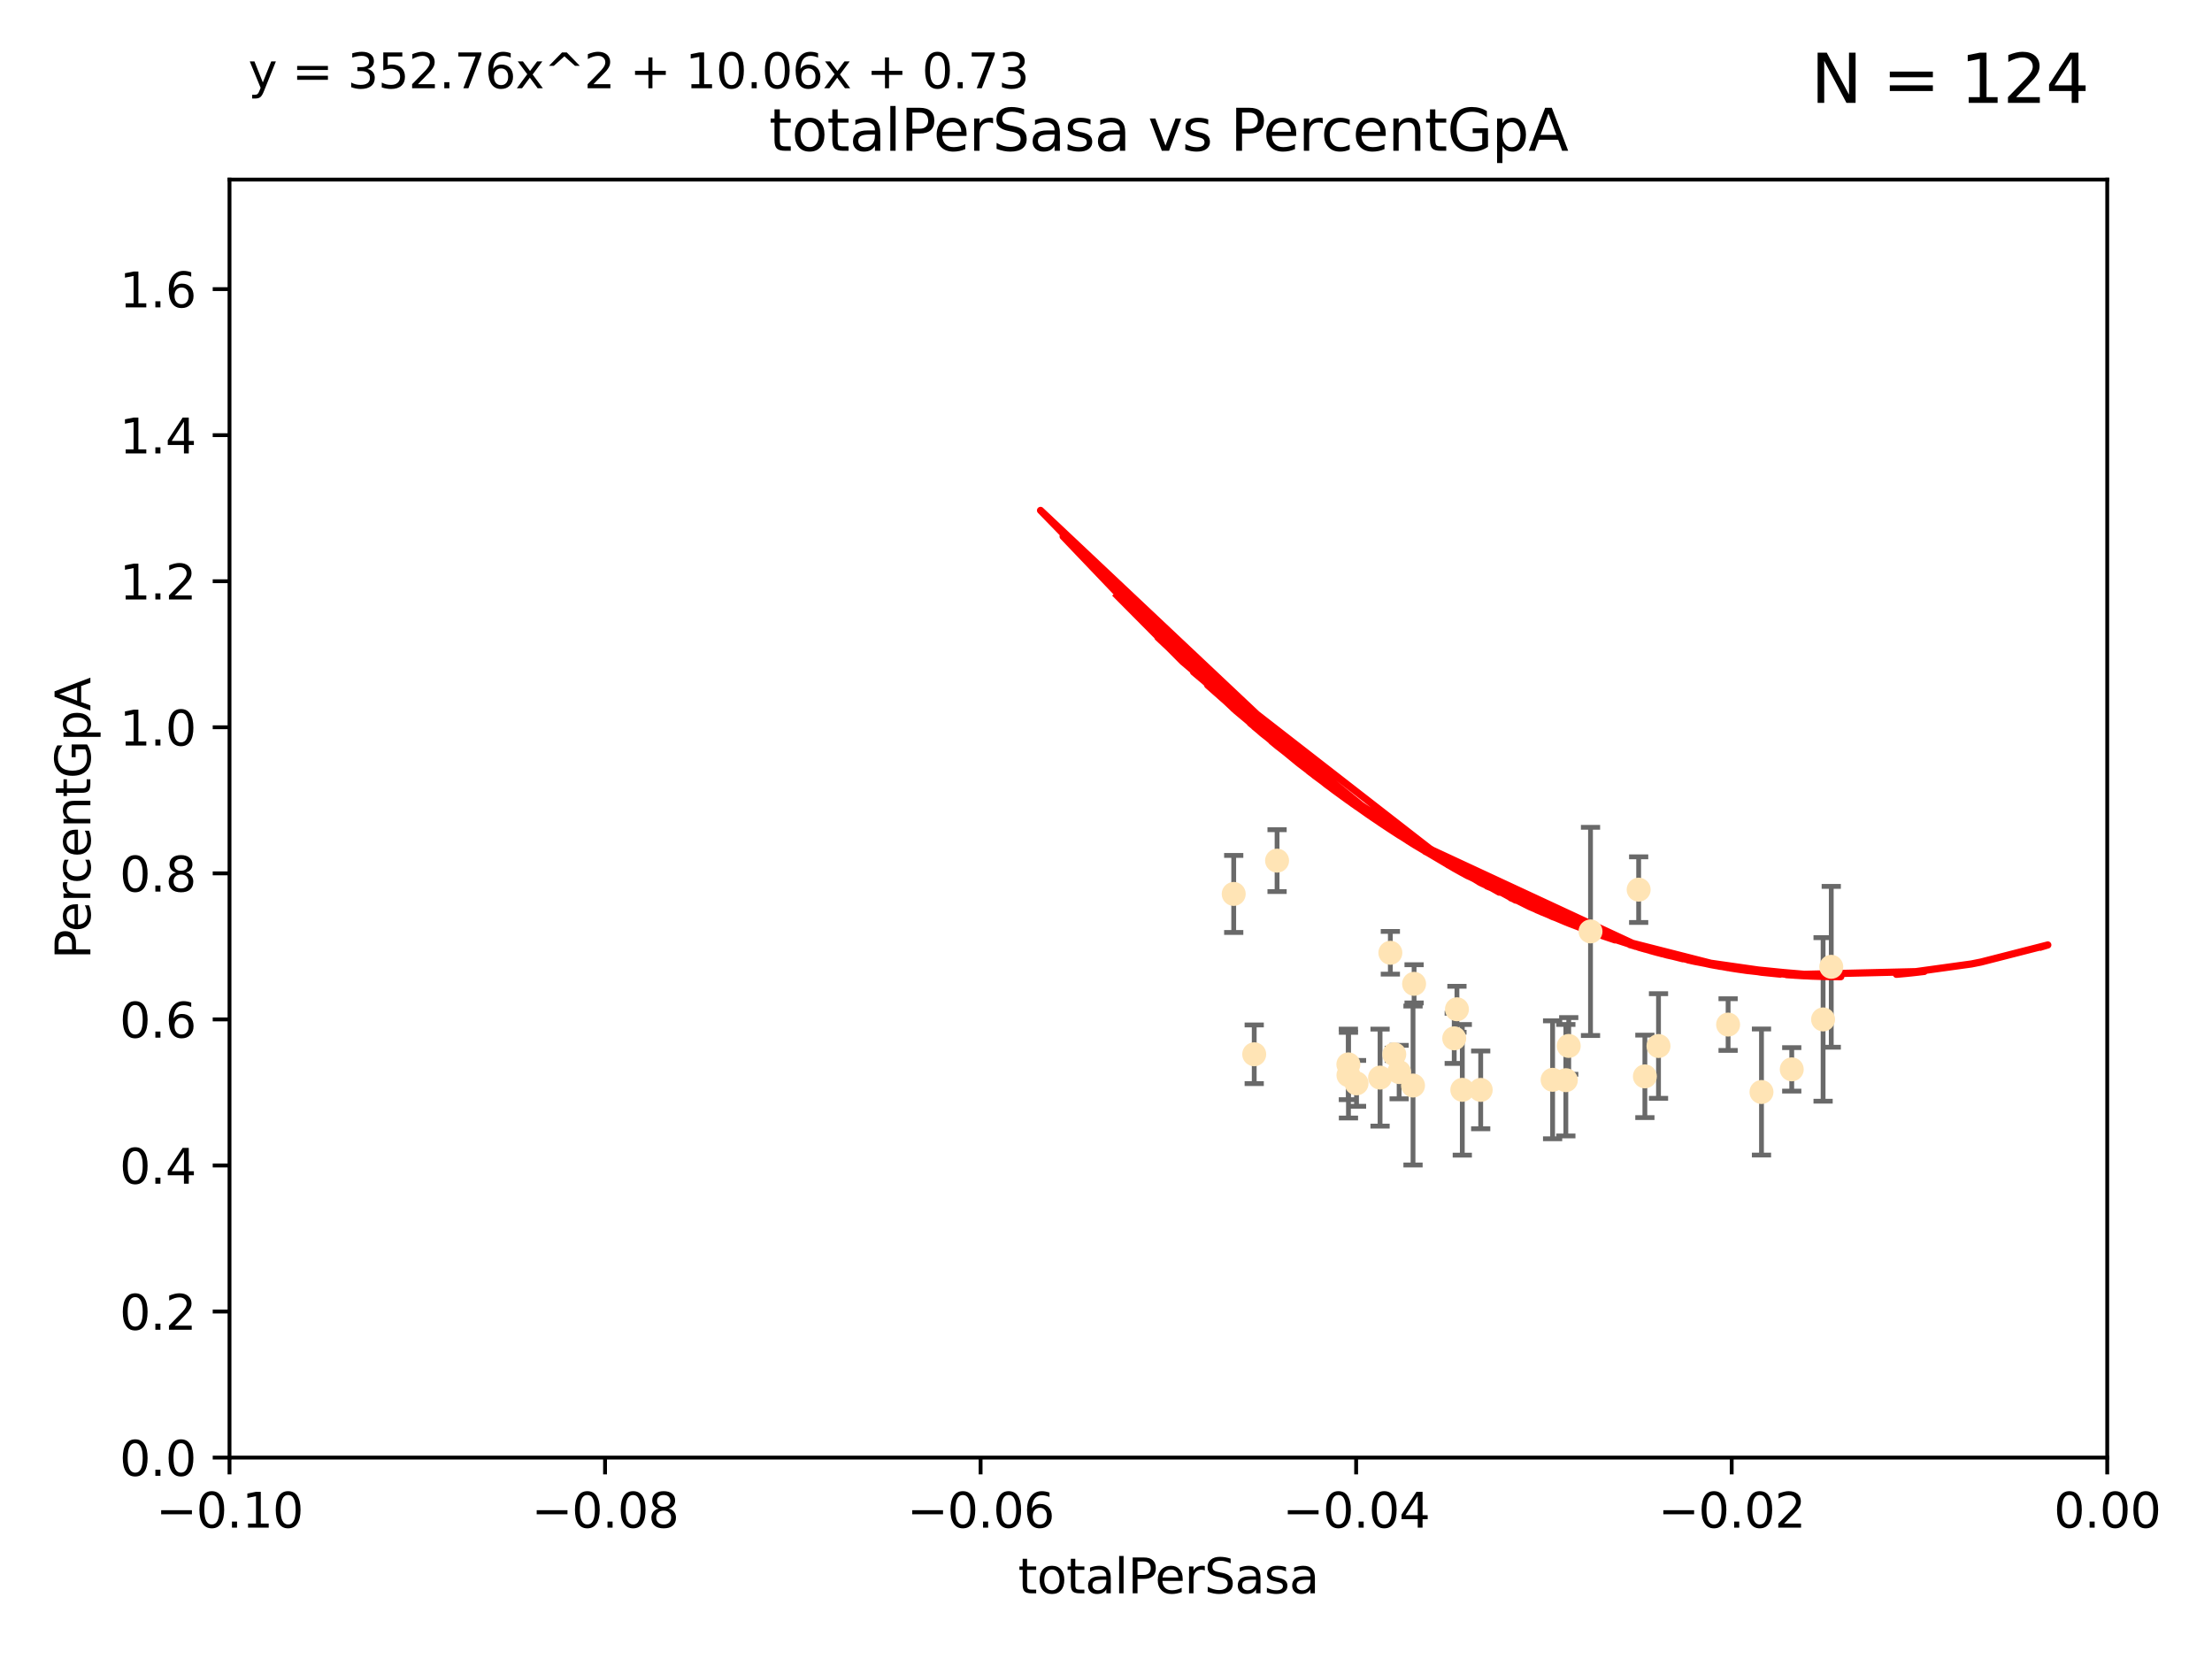 <?xml version="1.0" encoding="utf-8" standalone="no"?>
<!DOCTYPE svg PUBLIC "-//W3C//DTD SVG 1.1//EN"
  "http://www.w3.org/Graphics/SVG/1.1/DTD/svg11.dtd">
<svg xmlns:xlink="http://www.w3.org/1999/xlink" width="460.8pt" height="345.6pt" viewBox="0 0 460.8 345.6" xmlns="http://www.w3.org/2000/svg" version="1.1">
 <defs>
  <style type="text/css">*{stroke-linejoin: round; stroke-linecap: butt}</style>
 </defs>
 <g id="figure_1">
  <g id="patch_1">
   <path d="M 0 345.6 
L 460.8 345.6 
L 460.8 0 
L 0 0 
z
" style="fill: #ffffff"/>
  </g>
  <g id="axes_1">
   <g id="patch_2">
    <path d="M 47.81 303.64 
L 438.975 303.64 
L 438.975 37.411 
L 47.81 37.411 
z
" style="fill: #ffffff"/>
   </g>
   <g id="PathCollection_1">
    <defs>
     <path id="mc1463f5fcb" d="M 0 1.118 
C 0.297 1.118 0.581 1 0.791 0.791 
C 1 0.581 1.118 0.297 1.118 0 
C 1.118 -0.297 1 -0.581 0.791 -0.791 
C 0.581 -1 0.297 -1.118 0 -1.118 
C -0.297 -1.118 -0.581 -1 -0.791 -0.791 
C -1 -0.581 -1.118 -0.297 -1.118 0 
C -1.118 0.297 -1 0.581 -0.791 0.791 
C -0.581 1 -0.297 1.118 0 1.118 
z
" style="stroke: #ffe4b5"/>
    </defs>
    <g clip-path="url(#pf37d4466b5)">
     <use xlink:href="#mc1463f5fcb" x="280.89" y="221.731" style="fill: #ffe4b5; stroke: #ffe4b5"/>
     <use xlink:href="#mc1463f5fcb" x="257.006" y="186.224" style="fill: #ffe4b5; stroke: #ffe4b5"/>
     <use xlink:href="#mc1463f5fcb" x="280.908" y="223.977" style="fill: #ffe4b5; stroke: #ffe4b5"/>
     <use xlink:href="#mc1463f5fcb" x="261.277" y="219.624" style="fill: #ffe4b5; stroke: #ffe4b5"/>
     <use xlink:href="#mc1463f5fcb" x="294.359" y="226.135" style="fill: #ffe4b5; stroke: #ffe4b5"/>
     <use xlink:href="#mc1463f5fcb" x="266.037" y="179.285" style="fill: #ffe4b5; stroke: #ffe4b5"/>
     <use xlink:href="#mc1463f5fcb" x="287.492" y="224.484" style="fill: #ffe4b5; stroke: #ffe4b5"/>
     <use xlink:href="#mc1463f5fcb" x="291.465" y="223.332" style="fill: #ffe4b5; stroke: #ffe4b5"/>
     <use xlink:href="#mc1463f5fcb" x="282.59" y="225.686" style="fill: #ffe4b5; stroke: #ffe4b5"/>
     <use xlink:href="#mc1463f5fcb" x="303.507" y="210.247" style="fill: #ffe4b5; stroke: #ffe4b5"/>
     <use xlink:href="#mc1463f5fcb" x="290.451" y="219.631" style="fill: #ffe4b5; stroke: #ffe4b5"/>
     <use xlink:href="#mc1463f5fcb" x="289.635" y="198.481" style="fill: #ffe4b5; stroke: #ffe4b5"/>
     <use xlink:href="#mc1463f5fcb" x="294.582" y="204.951" style="fill: #ffe4b5; stroke: #ffe4b5"/>
     <use xlink:href="#mc1463f5fcb" x="302.941" y="216.303" style="fill: #ffe4b5; stroke: #ffe4b5"/>
     <use xlink:href="#mc1463f5fcb" x="304.624" y="227.029" style="fill: #ffe4b5; stroke: #ffe4b5"/>
     <use xlink:href="#mc1463f5fcb" x="326.195" y="225.021" style="fill: #ffe4b5; stroke: #ffe4b5"/>
     <use xlink:href="#mc1463f5fcb" x="308.458" y="227.043" style="fill: #ffe4b5; stroke: #ffe4b5"/>
     <use xlink:href="#mc1463f5fcb" x="326.796" y="217.887" style="fill: #ffe4b5; stroke: #ffe4b5"/>
     <use xlink:href="#mc1463f5fcb" x="331.333" y="194.031" style="fill: #ffe4b5; stroke: #ffe4b5"/>
     <use xlink:href="#mc1463f5fcb" x="323.437" y="224.942" style="fill: #ffe4b5; stroke: #ffe4b5"/>
     <use xlink:href="#mc1463f5fcb" x="342.659" y="224.228" style="fill: #ffe4b5; stroke: #ffe4b5"/>
     <use xlink:href="#mc1463f5fcb" x="345.497" y="217.903" style="fill: #ffe4b5; stroke: #ffe4b5"/>
     <use xlink:href="#mc1463f5fcb" x="341.363" y="185.331" style="fill: #ffe4b5; stroke: #ffe4b5"/>
     <use xlink:href="#mc1463f5fcb" x="359.996" y="213.437" style="fill: #ffe4b5; stroke: #ffe4b5"/>
     <use xlink:href="#mc1463f5fcb" x="381.485" y="201.405" style="fill: #ffe4b5; stroke: #ffe4b5"/>
     <use xlink:href="#mc1463f5fcb" x="366.95" y="227.487" style="fill: #ffe4b5; stroke: #ffe4b5"/>
     <use xlink:href="#mc1463f5fcb" x="373.254" y="222.767" style="fill: #ffe4b5; stroke: #ffe4b5"/>
     <use xlink:href="#mc1463f5fcb" x="379.783" y="212.364" style="fill: #ffe4b5; stroke: #ffe4b5"/>
    </g>
   </g>
   <g id="matplotlib.axis_1">
    <g id="xtick_1">
     <g id="line2d_1">
      <defs>
       <path id="m79b5c239b5" d="M 0 0 
L 0 3.5 
" style="stroke: #000000; stroke-width: 0.8"/>
      </defs>
      <g>
       <use xlink:href="#m79b5c239b5" x="47.81" y="303.64" style="stroke: #000000; stroke-width: 0.8"/>
      </g>
     </g>
     <g id="text_1">
      <!-- −0.10 -->
      <g transform="translate(32.487 318.238)scale(0.1 -0.1)">
       <defs>
        <path id="DejaVuSans-2212" d="M 678 2272 
L 4684 2272 
L 4684 1741 
L 678 1741 
L 678 2272 
z
" transform="scale(0.016)"/>
        <path id="DejaVuSans-30" d="M 2034 4250 
Q 1547 4250 1301 3770 
Q 1056 3291 1056 2328 
Q 1056 1369 1301 889 
Q 1547 409 2034 409 
Q 2525 409 2770 889 
Q 3016 1369 3016 2328 
Q 3016 3291 2770 3770 
Q 2525 4250 2034 4250 
z
M 2034 4750 
Q 2819 4750 3233 4129 
Q 3647 3509 3647 2328 
Q 3647 1150 3233 529 
Q 2819 -91 2034 -91 
Q 1250 -91 836 529 
Q 422 1150 422 2328 
Q 422 3509 836 4129 
Q 1250 4750 2034 4750 
z
" transform="scale(0.016)"/>
        <path id="DejaVuSans-2e" d="M 684 794 
L 1344 794 
L 1344 0 
L 684 0 
L 684 794 
z
" transform="scale(0.016)"/>
        <path id="DejaVuSans-31" d="M 794 531 
L 1825 531 
L 1825 4091 
L 703 3866 
L 703 4441 
L 1819 4666 
L 2450 4666 
L 2450 531 
L 3481 531 
L 3481 0 
L 794 0 
L 794 531 
z
" transform="scale(0.016)"/>
       </defs>
       <use xlink:href="#DejaVuSans-2212"/>
       <use xlink:href="#DejaVuSans-30" x="83.789"/>
       <use xlink:href="#DejaVuSans-2e" x="147.412"/>
       <use xlink:href="#DejaVuSans-31" x="179.199"/>
       <use xlink:href="#DejaVuSans-30" x="242.822"/>
      </g>
     </g>
    </g>
    <g id="xtick_2">
     <g id="line2d_2">
      <g>
       <use xlink:href="#m79b5c239b5" x="126.043" y="303.64" style="stroke: #000000; stroke-width: 0.8"/>
      </g>
     </g>
     <g id="text_2">
      <!-- −0.08 -->
      <g transform="translate(110.72 318.238)scale(0.1 -0.1)">
       <defs>
        <path id="DejaVuSans-38" d="M 2034 2216 
Q 1584 2216 1326 1975 
Q 1069 1734 1069 1313 
Q 1069 891 1326 650 
Q 1584 409 2034 409 
Q 2484 409 2743 651 
Q 3003 894 3003 1313 
Q 3003 1734 2745 1975 
Q 2488 2216 2034 2216 
z
M 1403 2484 
Q 997 2584 770 2862 
Q 544 3141 544 3541 
Q 544 4100 942 4425 
Q 1341 4750 2034 4750 
Q 2731 4750 3128 4425 
Q 3525 4100 3525 3541 
Q 3525 3141 3298 2862 
Q 3072 2584 2669 2484 
Q 3125 2378 3379 2068 
Q 3634 1759 3634 1313 
Q 3634 634 3220 271 
Q 2806 -91 2034 -91 
Q 1263 -91 848 271 
Q 434 634 434 1313 
Q 434 1759 690 2068 
Q 947 2378 1403 2484 
z
M 1172 3481 
Q 1172 3119 1398 2916 
Q 1625 2713 2034 2713 
Q 2441 2713 2670 2916 
Q 2900 3119 2900 3481 
Q 2900 3844 2670 4047 
Q 2441 4250 2034 4250 
Q 1625 4250 1398 4047 
Q 1172 3844 1172 3481 
z
" transform="scale(0.016)"/>
       </defs>
       <use xlink:href="#DejaVuSans-2212"/>
       <use xlink:href="#DejaVuSans-30" x="83.789"/>
       <use xlink:href="#DejaVuSans-2e" x="147.412"/>
       <use xlink:href="#DejaVuSans-30" x="179.199"/>
       <use xlink:href="#DejaVuSans-38" x="242.822"/>
      </g>
     </g>
    </g>
    <g id="xtick_3">
     <g id="line2d_3">
      <g>
       <use xlink:href="#m79b5c239b5" x="204.276" y="303.64" style="stroke: #000000; stroke-width: 0.8"/>
      </g>
     </g>
     <g id="text_3">
      <!-- −0.06 -->
      <g transform="translate(188.953 318.238)scale(0.1 -0.1)">
       <defs>
        <path id="DejaVuSans-36" d="M 2113 2584 
Q 1688 2584 1439 2293 
Q 1191 2003 1191 1497 
Q 1191 994 1439 701 
Q 1688 409 2113 409 
Q 2538 409 2786 701 
Q 3034 994 3034 1497 
Q 3034 2003 2786 2293 
Q 2538 2584 2113 2584 
z
M 3366 4563 
L 3366 3988 
Q 3128 4100 2886 4159 
Q 2644 4219 2406 4219 
Q 1781 4219 1451 3797 
Q 1122 3375 1075 2522 
Q 1259 2794 1537 2939 
Q 1816 3084 2150 3084 
Q 2853 3084 3261 2657 
Q 3669 2231 3669 1497 
Q 3669 778 3244 343 
Q 2819 -91 2113 -91 
Q 1303 -91 875 529 
Q 447 1150 447 2328 
Q 447 3434 972 4092 
Q 1497 4750 2381 4750 
Q 2619 4750 2861 4703 
Q 3103 4656 3366 4563 
z
" transform="scale(0.016)"/>
       </defs>
       <use xlink:href="#DejaVuSans-2212"/>
       <use xlink:href="#DejaVuSans-30" x="83.789"/>
       <use xlink:href="#DejaVuSans-2e" x="147.412"/>
       <use xlink:href="#DejaVuSans-30" x="179.199"/>
       <use xlink:href="#DejaVuSans-36" x="242.822"/>
      </g>
     </g>
    </g>
    <g id="xtick_4">
     <g id="line2d_4">
      <g>
       <use xlink:href="#m79b5c239b5" x="282.509" y="303.64" style="stroke: #000000; stroke-width: 0.8"/>
      </g>
     </g>
     <g id="text_4">
      <!-- −0.04 -->
      <g transform="translate(267.186 318.238)scale(0.1 -0.1)">
       <defs>
        <path id="DejaVuSans-34" d="M 2419 4116 
L 825 1625 
L 2419 1625 
L 2419 4116 
z
M 2253 4666 
L 3047 4666 
L 3047 1625 
L 3713 1625 
L 3713 1100 
L 3047 1100 
L 3047 0 
L 2419 0 
L 2419 1100 
L 313 1100 
L 313 1709 
L 2253 4666 
z
" transform="scale(0.016)"/>
       </defs>
       <use xlink:href="#DejaVuSans-2212"/>
       <use xlink:href="#DejaVuSans-30" x="83.789"/>
       <use xlink:href="#DejaVuSans-2e" x="147.412"/>
       <use xlink:href="#DejaVuSans-30" x="179.199"/>
       <use xlink:href="#DejaVuSans-34" x="242.822"/>
      </g>
     </g>
    </g>
    <g id="xtick_5">
     <g id="line2d_5">
      <g>
       <use xlink:href="#m79b5c239b5" x="360.742" y="303.64" style="stroke: #000000; stroke-width: 0.8"/>
      </g>
     </g>
     <g id="text_5">
      <!-- −0.02 -->
      <g transform="translate(345.419 318.238)scale(0.1 -0.1)">
       <defs>
        <path id="DejaVuSans-32" d="M 1228 531 
L 3431 531 
L 3431 0 
L 469 0 
L 469 531 
Q 828 903 1448 1529 
Q 2069 2156 2228 2338 
Q 2531 2678 2651 2914 
Q 2772 3150 2772 3378 
Q 2772 3750 2511 3984 
Q 2250 4219 1831 4219 
Q 1534 4219 1204 4116 
Q 875 4013 500 3803 
L 500 4441 
Q 881 4594 1212 4672 
Q 1544 4750 1819 4750 
Q 2544 4750 2975 4387 
Q 3406 4025 3406 3419 
Q 3406 3131 3298 2873 
Q 3191 2616 2906 2266 
Q 2828 2175 2409 1742 
Q 1991 1309 1228 531 
z
" transform="scale(0.016)"/>
       </defs>
       <use xlink:href="#DejaVuSans-2212"/>
       <use xlink:href="#DejaVuSans-30" x="83.789"/>
       <use xlink:href="#DejaVuSans-2e" x="147.412"/>
       <use xlink:href="#DejaVuSans-30" x="179.199"/>
       <use xlink:href="#DejaVuSans-32" x="242.822"/>
      </g>
     </g>
    </g>
    <g id="xtick_6">
     <g id="line2d_6">
      <g>
       <use xlink:href="#m79b5c239b5" x="438.975" y="303.64" style="stroke: #000000; stroke-width: 0.8"/>
      </g>
     </g>
     <g id="text_6">
      <!-- 0.00 -->
      <g transform="translate(427.842 318.238)scale(0.1 -0.1)">
       <use xlink:href="#DejaVuSans-30"/>
       <use xlink:href="#DejaVuSans-2e" x="63.623"/>
       <use xlink:href="#DejaVuSans-30" x="95.41"/>
       <use xlink:href="#DejaVuSans-30" x="159.033"/>
      </g>
     </g>
    </g>
    <g id="text_7">
     <!-- totalPerSasa -->
     <g transform="translate(212.087 331.917)scale(0.1 -0.1)">
      <defs>
       <path id="DejaVuSans-74" d="M 1172 4494 
L 1172 3500 
L 2356 3500 
L 2356 3053 
L 1172 3053 
L 1172 1153 
Q 1172 725 1289 603 
Q 1406 481 1766 481 
L 2356 481 
L 2356 0 
L 1766 0 
Q 1100 0 847 248 
Q 594 497 594 1153 
L 594 3053 
L 172 3053 
L 172 3500 
L 594 3500 
L 594 4494 
L 1172 4494 
z
" transform="scale(0.016)"/>
       <path id="DejaVuSans-6f" d="M 1959 3097 
Q 1497 3097 1228 2736 
Q 959 2375 959 1747 
Q 959 1119 1226 758 
Q 1494 397 1959 397 
Q 2419 397 2687 759 
Q 2956 1122 2956 1747 
Q 2956 2369 2687 2733 
Q 2419 3097 1959 3097 
z
M 1959 3584 
Q 2709 3584 3137 3096 
Q 3566 2609 3566 1747 
Q 3566 888 3137 398 
Q 2709 -91 1959 -91 
Q 1206 -91 779 398 
Q 353 888 353 1747 
Q 353 2609 779 3096 
Q 1206 3584 1959 3584 
z
" transform="scale(0.016)"/>
       <path id="DejaVuSans-61" d="M 2194 1759 
Q 1497 1759 1228 1600 
Q 959 1441 959 1056 
Q 959 750 1161 570 
Q 1363 391 1709 391 
Q 2188 391 2477 730 
Q 2766 1069 2766 1631 
L 2766 1759 
L 2194 1759 
z
M 3341 1997 
L 3341 0 
L 2766 0 
L 2766 531 
Q 2569 213 2275 61 
Q 1981 -91 1556 -91 
Q 1019 -91 701 211 
Q 384 513 384 1019 
Q 384 1609 779 1909 
Q 1175 2209 1959 2209 
L 2766 2209 
L 2766 2266 
Q 2766 2663 2505 2880 
Q 2244 3097 1772 3097 
Q 1472 3097 1187 3025 
Q 903 2953 641 2809 
L 641 3341 
Q 956 3463 1253 3523 
Q 1550 3584 1831 3584 
Q 2591 3584 2966 3190 
Q 3341 2797 3341 1997 
z
" transform="scale(0.016)"/>
       <path id="DejaVuSans-6c" d="M 603 4863 
L 1178 4863 
L 1178 0 
L 603 0 
L 603 4863 
z
" transform="scale(0.016)"/>
       <path id="DejaVuSans-50" d="M 1259 4147 
L 1259 2394 
L 2053 2394 
Q 2494 2394 2734 2622 
Q 2975 2850 2975 3272 
Q 2975 3691 2734 3919 
Q 2494 4147 2053 4147 
L 1259 4147 
z
M 628 4666 
L 2053 4666 
Q 2838 4666 3239 4311 
Q 3641 3956 3641 3272 
Q 3641 2581 3239 2228 
Q 2838 1875 2053 1875 
L 1259 1875 
L 1259 0 
L 628 0 
L 628 4666 
z
" transform="scale(0.016)"/>
       <path id="DejaVuSans-65" d="M 3597 1894 
L 3597 1613 
L 953 1613 
Q 991 1019 1311 708 
Q 1631 397 2203 397 
Q 2534 397 2845 478 
Q 3156 559 3463 722 
L 3463 178 
Q 3153 47 2828 -22 
Q 2503 -91 2169 -91 
Q 1331 -91 842 396 
Q 353 884 353 1716 
Q 353 2575 817 3079 
Q 1281 3584 2069 3584 
Q 2775 3584 3186 3129 
Q 3597 2675 3597 1894 
z
M 3022 2063 
Q 3016 2534 2758 2815 
Q 2500 3097 2075 3097 
Q 1594 3097 1305 2825 
Q 1016 2553 972 2059 
L 3022 2063 
z
" transform="scale(0.016)"/>
       <path id="DejaVuSans-72" d="M 2631 2963 
Q 2534 3019 2420 3045 
Q 2306 3072 2169 3072 
Q 1681 3072 1420 2755 
Q 1159 2438 1159 1844 
L 1159 0 
L 581 0 
L 581 3500 
L 1159 3500 
L 1159 2956 
Q 1341 3275 1631 3429 
Q 1922 3584 2338 3584 
Q 2397 3584 2469 3576 
Q 2541 3569 2628 3553 
L 2631 2963 
z
" transform="scale(0.016)"/>
       <path id="DejaVuSans-53" d="M 3425 4513 
L 3425 3897 
Q 3066 4069 2747 4153 
Q 2428 4238 2131 4238 
Q 1616 4238 1336 4038 
Q 1056 3838 1056 3469 
Q 1056 3159 1242 3001 
Q 1428 2844 1947 2747 
L 2328 2669 
Q 3034 2534 3370 2195 
Q 3706 1856 3706 1288 
Q 3706 609 3251 259 
Q 2797 -91 1919 -91 
Q 1588 -91 1214 -16 
Q 841 59 441 206 
L 441 856 
Q 825 641 1194 531 
Q 1563 422 1919 422 
Q 2459 422 2753 634 
Q 3047 847 3047 1241 
Q 3047 1584 2836 1778 
Q 2625 1972 2144 2069 
L 1759 2144 
Q 1053 2284 737 2584 
Q 422 2884 422 3419 
Q 422 4038 858 4394 
Q 1294 4750 2059 4750 
Q 2388 4750 2728 4690 
Q 3069 4631 3425 4513 
z
" transform="scale(0.016)"/>
       <path id="DejaVuSans-73" d="M 2834 3397 
L 2834 2853 
Q 2591 2978 2328 3040 
Q 2066 3103 1784 3103 
Q 1356 3103 1142 2972 
Q 928 2841 928 2578 
Q 928 2378 1081 2264 
Q 1234 2150 1697 2047 
L 1894 2003 
Q 2506 1872 2764 1633 
Q 3022 1394 3022 966 
Q 3022 478 2636 193 
Q 2250 -91 1575 -91 
Q 1294 -91 989 -36 
Q 684 19 347 128 
L 347 722 
Q 666 556 975 473 
Q 1284 391 1588 391 
Q 1994 391 2212 530 
Q 2431 669 2431 922 
Q 2431 1156 2273 1281 
Q 2116 1406 1581 1522 
L 1381 1569 
Q 847 1681 609 1914 
Q 372 2147 372 2553 
Q 372 3047 722 3315 
Q 1072 3584 1716 3584 
Q 2034 3584 2315 3537 
Q 2597 3491 2834 3397 
z
" transform="scale(0.016)"/>
      </defs>
      <use xlink:href="#DejaVuSans-74"/>
      <use xlink:href="#DejaVuSans-6f" x="39.209"/>
      <use xlink:href="#DejaVuSans-74" x="100.391"/>
      <use xlink:href="#DejaVuSans-61" x="139.6"/>
      <use xlink:href="#DejaVuSans-6c" x="200.879"/>
      <use xlink:href="#DejaVuSans-50" x="228.662"/>
      <use xlink:href="#DejaVuSans-65" x="285.34"/>
      <use xlink:href="#DejaVuSans-72" x="346.863"/>
      <use xlink:href="#DejaVuSans-53" x="387.977"/>
      <use xlink:href="#DejaVuSans-61" x="451.453"/>
      <use xlink:href="#DejaVuSans-73" x="512.732"/>
      <use xlink:href="#DejaVuSans-61" x="564.832"/>
     </g>
    </g>
   </g>
   <g id="matplotlib.axis_2">
    <g id="ytick_1">
     <g id="line2d_7">
      <defs>
       <path id="m151040b08f" d="M 0 0 
L -3.5 0 
" style="stroke: #000000; stroke-width: 0.8"/>
      </defs>
      <g>
       <use xlink:href="#m151040b08f" x="47.81" y="303.64" style="stroke: #000000; stroke-width: 0.8"/>
      </g>
     </g>
     <g id="text_8">
      <!-- 0.0 -->
      <g transform="translate(24.907 307.439)scale(0.1 -0.1)">
       <use xlink:href="#DejaVuSans-30"/>
       <use xlink:href="#DejaVuSans-2e" x="63.623"/>
       <use xlink:href="#DejaVuSans-30" x="95.41"/>
      </g>
     </g>
    </g>
    <g id="ytick_2">
     <g id="line2d_8">
      <g>
       <use xlink:href="#m151040b08f" x="47.81" y="273.214" style="stroke: #000000; stroke-width: 0.8"/>
      </g>
     </g>
     <g id="text_9">
      <!-- 0.2 -->
      <g transform="translate(24.907 277.013)scale(0.1 -0.1)">
       <use xlink:href="#DejaVuSans-30"/>
       <use xlink:href="#DejaVuSans-2e" x="63.623"/>
       <use xlink:href="#DejaVuSans-32" x="95.41"/>
      </g>
     </g>
    </g>
    <g id="ytick_3">
     <g id="line2d_9">
      <g>
       <use xlink:href="#m151040b08f" x="47.81" y="242.788" style="stroke: #000000; stroke-width: 0.8"/>
      </g>
     </g>
     <g id="text_10">
      <!-- 0.4 -->
      <g transform="translate(24.907 246.587)scale(0.1 -0.1)">
       <use xlink:href="#DejaVuSans-30"/>
       <use xlink:href="#DejaVuSans-2e" x="63.623"/>
       <use xlink:href="#DejaVuSans-34" x="95.41"/>
      </g>
     </g>
    </g>
    <g id="ytick_4">
     <g id="line2d_10">
      <g>
       <use xlink:href="#m151040b08f" x="47.81" y="212.362" style="stroke: #000000; stroke-width: 0.8"/>
      </g>
     </g>
     <g id="text_11">
      <!-- 0.6 -->
      <g transform="translate(24.907 216.161)scale(0.1 -0.1)">
       <use xlink:href="#DejaVuSans-30"/>
       <use xlink:href="#DejaVuSans-2e" x="63.623"/>
       <use xlink:href="#DejaVuSans-36" x="95.41"/>
      </g>
     </g>
    </g>
    <g id="ytick_5">
     <g id="line2d_11">
      <g>
       <use xlink:href="#m151040b08f" x="47.81" y="181.935" style="stroke: #000000; stroke-width: 0.8"/>
      </g>
     </g>
     <g id="text_12">
      <!-- 0.8 -->
      <g transform="translate(24.907 185.735)scale(0.1 -0.1)">
       <use xlink:href="#DejaVuSans-30"/>
       <use xlink:href="#DejaVuSans-2e" x="63.623"/>
       <use xlink:href="#DejaVuSans-38" x="95.41"/>
      </g>
     </g>
    </g>
    <g id="ytick_6">
     <g id="line2d_12">
      <g>
       <use xlink:href="#m151040b08f" x="47.81" y="151.509" style="stroke: #000000; stroke-width: 0.8"/>
      </g>
     </g>
     <g id="text_13">
      <!-- 1.0 -->
      <g transform="translate(24.907 155.308)scale(0.1 -0.1)">
       <use xlink:href="#DejaVuSans-31"/>
       <use xlink:href="#DejaVuSans-2e" x="63.623"/>
       <use xlink:href="#DejaVuSans-30" x="95.41"/>
      </g>
     </g>
    </g>
    <g id="ytick_7">
     <g id="line2d_13">
      <g>
       <use xlink:href="#m151040b08f" x="47.81" y="121.083" style="stroke: #000000; stroke-width: 0.8"/>
      </g>
     </g>
     <g id="text_14">
      <!-- 1.2 -->
      <g transform="translate(24.907 124.882)scale(0.1 -0.1)">
       <use xlink:href="#DejaVuSans-31"/>
       <use xlink:href="#DejaVuSans-2e" x="63.623"/>
       <use xlink:href="#DejaVuSans-32" x="95.41"/>
      </g>
     </g>
    </g>
    <g id="ytick_8">
     <g id="line2d_14">
      <g>
       <use xlink:href="#m151040b08f" x="47.81" y="90.657" style="stroke: #000000; stroke-width: 0.8"/>
      </g>
     </g>
     <g id="text_15">
      <!-- 1.4 -->
      <g transform="translate(24.907 94.456)scale(0.1 -0.1)">
       <use xlink:href="#DejaVuSans-31"/>
       <use xlink:href="#DejaVuSans-2e" x="63.623"/>
       <use xlink:href="#DejaVuSans-34" x="95.41"/>
      </g>
     </g>
    </g>
    <g id="ytick_9">
     <g id="line2d_15">
      <g>
       <use xlink:href="#m151040b08f" x="47.81" y="60.231" style="stroke: #000000; stroke-width: 0.8"/>
      </g>
     </g>
     <g id="text_16">
      <!-- 1.6 -->
      <g transform="translate(24.907 64.03)scale(0.1 -0.1)">
       <use xlink:href="#DejaVuSans-31"/>
       <use xlink:href="#DejaVuSans-2e" x="63.623"/>
       <use xlink:href="#DejaVuSans-36" x="95.41"/>
      </g>
     </g>
    </g>
    <g id="text_17">
     <!-- PercentGpA -->
     <g transform="translate(18.827 199.802)rotate(-90)scale(0.1 -0.1)">
      <defs>
       <path id="DejaVuSans-63" d="M 3122 3366 
L 3122 2828 
Q 2878 2963 2633 3030 
Q 2388 3097 2138 3097 
Q 1578 3097 1268 2742 
Q 959 2388 959 1747 
Q 959 1106 1268 751 
Q 1578 397 2138 397 
Q 2388 397 2633 464 
Q 2878 531 3122 666 
L 3122 134 
Q 2881 22 2623 -34 
Q 2366 -91 2075 -91 
Q 1284 -91 818 406 
Q 353 903 353 1747 
Q 353 2603 823 3093 
Q 1294 3584 2113 3584 
Q 2378 3584 2631 3529 
Q 2884 3475 3122 3366 
z
" transform="scale(0.016)"/>
       <path id="DejaVuSans-6e" d="M 3513 2113 
L 3513 0 
L 2938 0 
L 2938 2094 
Q 2938 2591 2744 2837 
Q 2550 3084 2163 3084 
Q 1697 3084 1428 2787 
Q 1159 2491 1159 1978 
L 1159 0 
L 581 0 
L 581 3500 
L 1159 3500 
L 1159 2956 
Q 1366 3272 1645 3428 
Q 1925 3584 2291 3584 
Q 2894 3584 3203 3211 
Q 3513 2838 3513 2113 
z
" transform="scale(0.016)"/>
       <path id="DejaVuSans-47" d="M 3809 666 
L 3809 1919 
L 2778 1919 
L 2778 2438 
L 4434 2438 
L 4434 434 
Q 4069 175 3628 42 
Q 3188 -91 2688 -91 
Q 1594 -91 976 548 
Q 359 1188 359 2328 
Q 359 3472 976 4111 
Q 1594 4750 2688 4750 
Q 3144 4750 3555 4637 
Q 3966 4525 4313 4306 
L 4313 3634 
Q 3963 3931 3569 4081 
Q 3175 4231 2741 4231 
Q 1884 4231 1454 3753 
Q 1025 3275 1025 2328 
Q 1025 1384 1454 906 
Q 1884 428 2741 428 
Q 3075 428 3337 486 
Q 3600 544 3809 666 
z
" transform="scale(0.016)"/>
       <path id="DejaVuSans-70" d="M 1159 525 
L 1159 -1331 
L 581 -1331 
L 581 3500 
L 1159 3500 
L 1159 2969 
Q 1341 3281 1617 3432 
Q 1894 3584 2278 3584 
Q 2916 3584 3314 3078 
Q 3713 2572 3713 1747 
Q 3713 922 3314 415 
Q 2916 -91 2278 -91 
Q 1894 -91 1617 61 
Q 1341 213 1159 525 
z
M 3116 1747 
Q 3116 2381 2855 2742 
Q 2594 3103 2138 3103 
Q 1681 3103 1420 2742 
Q 1159 2381 1159 1747 
Q 1159 1113 1420 752 
Q 1681 391 2138 391 
Q 2594 391 2855 752 
Q 3116 1113 3116 1747 
z
" transform="scale(0.016)"/>
       <path id="DejaVuSans-41" d="M 2188 4044 
L 1331 1722 
L 3047 1722 
L 2188 4044 
z
M 1831 4666 
L 2547 4666 
L 4325 0 
L 3669 0 
L 3244 1197 
L 1141 1197 
L 716 0 
L 50 0 
L 1831 4666 
z
" transform="scale(0.016)"/>
      </defs>
      <use xlink:href="#DejaVuSans-50"/>
      <use xlink:href="#DejaVuSans-65" x="56.678"/>
      <use xlink:href="#DejaVuSans-72" x="118.201"/>
      <use xlink:href="#DejaVuSans-63" x="157.064"/>
      <use xlink:href="#DejaVuSans-65" x="212.045"/>
      <use xlink:href="#DejaVuSans-6e" x="273.568"/>
      <use xlink:href="#DejaVuSans-74" x="336.947"/>
      <use xlink:href="#DejaVuSans-47" x="376.156"/>
      <use xlink:href="#DejaVuSans-70" x="453.646"/>
      <use xlink:href="#DejaVuSans-41" x="517.123"/>
     </g>
    </g>
   </g>
   <g id="LineCollection_1">
    <path d="M 280.89 229.083 
L 280.89 214.379 
" clip-path="url(#pf37d4466b5)" style="fill: none; stroke: #696969"/>
    <path d="M 257.006 194.25 
L 257.006 178.199 
" clip-path="url(#pf37d4466b5)" style="fill: none; stroke: #696969"/>
    <path d="M 280.908 232.904 
L 280.908 215.05 
" clip-path="url(#pf37d4466b5)" style="fill: none; stroke: #696969"/>
    <path d="M 261.277 225.731 
L 261.277 213.516 
" clip-path="url(#pf37d4466b5)" style="fill: none; stroke: #696969"/>
    <path d="M 294.359 242.688 
L 294.359 209.582 
" clip-path="url(#pf37d4466b5)" style="fill: none; stroke: #696969"/>
    <path d="M 266.037 185.727 
L 266.037 172.842 
" clip-path="url(#pf37d4466b5)" style="fill: none; stroke: #696969"/>
    <path d="M 287.492 234.588 
L 287.492 214.38 
" clip-path="url(#pf37d4466b5)" style="fill: none; stroke: #696969"/>
    <path d="M 291.465 228.9 
L 291.465 217.765 
" clip-path="url(#pf37d4466b5)" style="fill: none; stroke: #696969"/>
    <path d="M 282.59 230.461 
L 282.59 220.911 
" clip-path="url(#pf37d4466b5)" style="fill: none; stroke: #696969"/>
    <path d="M 303.507 215.032 
L 303.507 205.463 
" clip-path="url(#pf37d4466b5)" style="fill: none; stroke: #696969"/>
    <path d="M 290.451 220.906 
L 290.451 218.356 
" clip-path="url(#pf37d4466b5)" style="fill: none; stroke: #696969"/>
    <path d="M 289.635 202.928 
L 289.635 194.034 
" clip-path="url(#pf37d4466b5)" style="fill: none; stroke: #696969"/>
    <path d="M 294.582 208.934 
L 294.582 200.969 
" clip-path="url(#pf37d4466b5)" style="fill: none; stroke: #696969"/>
    <path d="M 302.941 221.528 
L 302.941 211.077 
" clip-path="url(#pf37d4466b5)" style="fill: none; stroke: #696969"/>
    <path d="M 304.624 240.638 
L 304.624 213.42 
" clip-path="url(#pf37d4466b5)" style="fill: none; stroke: #696969"/>
    <path d="M 326.195 236.633 
L 326.195 213.409 
" clip-path="url(#pf37d4466b5)" style="fill: none; stroke: #696969"/>
    <path d="M 308.458 235.144 
L 308.458 218.942 
" clip-path="url(#pf37d4466b5)" style="fill: none; stroke: #696969"/>
    <path d="M 326.796 223.795 
L 326.796 211.979 
" clip-path="url(#pf37d4466b5)" style="fill: none; stroke: #696969"/>
    <path d="M 331.333 215.715 
L 331.333 172.348 
" clip-path="url(#pf37d4466b5)" style="fill: none; stroke: #696969"/>
    <path d="M 323.437 237.227 
L 323.437 212.657 
" clip-path="url(#pf37d4466b5)" style="fill: none; stroke: #696969"/>
    <path d="M 342.659 232.817 
L 342.659 215.638 
" clip-path="url(#pf37d4466b5)" style="fill: none; stroke: #696969"/>
    <path d="M 345.497 228.801 
L 345.497 207.004 
" clip-path="url(#pf37d4466b5)" style="fill: none; stroke: #696969"/>
    <path d="M 341.363 192.169 
L 341.363 178.494 
" clip-path="url(#pf37d4466b5)" style="fill: none; stroke: #696969"/>
    <path d="M 359.996 218.815 
L 359.996 208.058 
" clip-path="url(#pf37d4466b5)" style="fill: none; stroke: #696969"/>
    <path d="M 381.485 218.157 
L 381.485 184.653 
" clip-path="url(#pf37d4466b5)" style="fill: none; stroke: #696969"/>
    <path d="M 366.95 240.614 
L 366.95 214.36 
" clip-path="url(#pf37d4466b5)" style="fill: none; stroke: #696969"/>
    <path d="M 373.254 227.296 
L 373.254 218.238 
" clip-path="url(#pf37d4466b5)" style="fill: none; stroke: #696969"/>
    <path d="M 379.783 229.396 
L 379.783 195.331 
" clip-path="url(#pf37d4466b5)" style="fill: none; stroke: #696969"/>
   </g>
   <g id="line2d_16">
    <defs>
     <path id="m5f2c565f17" d="M 2 0 
L -2 -0 
" style="stroke: #696969"/>
    </defs>
    <g clip-path="url(#pf37d4466b5)">
     <use xlink:href="#m5f2c565f17" x="280.89" y="229.083" style="fill: #696969; stroke: #696969"/>
     <use xlink:href="#m5f2c565f17" x="257.006" y="194.25" style="fill: #696969; stroke: #696969"/>
     <use xlink:href="#m5f2c565f17" x="280.908" y="232.904" style="fill: #696969; stroke: #696969"/>
     <use xlink:href="#m5f2c565f17" x="261.277" y="225.731" style="fill: #696969; stroke: #696969"/>
     <use xlink:href="#m5f2c565f17" x="294.359" y="242.688" style="fill: #696969; stroke: #696969"/>
     <use xlink:href="#m5f2c565f17" x="266.037" y="185.727" style="fill: #696969; stroke: #696969"/>
     <use xlink:href="#m5f2c565f17" x="287.492" y="234.588" style="fill: #696969; stroke: #696969"/>
     <use xlink:href="#m5f2c565f17" x="291.465" y="228.9" style="fill: #696969; stroke: #696969"/>
     <use xlink:href="#m5f2c565f17" x="282.59" y="230.461" style="fill: #696969; stroke: #696969"/>
     <use xlink:href="#m5f2c565f17" x="303.507" y="215.032" style="fill: #696969; stroke: #696969"/>
     <use xlink:href="#m5f2c565f17" x="290.451" y="220.906" style="fill: #696969; stroke: #696969"/>
     <use xlink:href="#m5f2c565f17" x="289.635" y="202.928" style="fill: #696969; stroke: #696969"/>
     <use xlink:href="#m5f2c565f17" x="294.582" y="208.934" style="fill: #696969; stroke: #696969"/>
     <use xlink:href="#m5f2c565f17" x="302.941" y="221.528" style="fill: #696969; stroke: #696969"/>
     <use xlink:href="#m5f2c565f17" x="304.624" y="240.638" style="fill: #696969; stroke: #696969"/>
     <use xlink:href="#m5f2c565f17" x="326.195" y="236.633" style="fill: #696969; stroke: #696969"/>
     <use xlink:href="#m5f2c565f17" x="308.458" y="235.144" style="fill: #696969; stroke: #696969"/>
     <use xlink:href="#m5f2c565f17" x="326.796" y="223.795" style="fill: #696969; stroke: #696969"/>
     <use xlink:href="#m5f2c565f17" x="331.333" y="215.715" style="fill: #696969; stroke: #696969"/>
     <use xlink:href="#m5f2c565f17" x="323.437" y="237.227" style="fill: #696969; stroke: #696969"/>
     <use xlink:href="#m5f2c565f17" x="342.659" y="232.817" style="fill: #696969; stroke: #696969"/>
     <use xlink:href="#m5f2c565f17" x="345.497" y="228.801" style="fill: #696969; stroke: #696969"/>
     <use xlink:href="#m5f2c565f17" x="341.363" y="192.169" style="fill: #696969; stroke: #696969"/>
     <use xlink:href="#m5f2c565f17" x="359.996" y="218.815" style="fill: #696969; stroke: #696969"/>
     <use xlink:href="#m5f2c565f17" x="381.485" y="218.157" style="fill: #696969; stroke: #696969"/>
     <use xlink:href="#m5f2c565f17" x="366.95" y="240.614" style="fill: #696969; stroke: #696969"/>
     <use xlink:href="#m5f2c565f17" x="373.254" y="227.296" style="fill: #696969; stroke: #696969"/>
     <use xlink:href="#m5f2c565f17" x="379.783" y="229.396" style="fill: #696969; stroke: #696969"/>
    </g>
   </g>
   <g id="line2d_17">
    <g clip-path="url(#pf37d4466b5)">
     <use xlink:href="#m5f2c565f17" x="280.89" y="214.379" style="fill: #696969; stroke: #696969"/>
     <use xlink:href="#m5f2c565f17" x="257.006" y="178.199" style="fill: #696969; stroke: #696969"/>
     <use xlink:href="#m5f2c565f17" x="280.908" y="215.05" style="fill: #696969; stroke: #696969"/>
     <use xlink:href="#m5f2c565f17" x="261.277" y="213.516" style="fill: #696969; stroke: #696969"/>
     <use xlink:href="#m5f2c565f17" x="294.359" y="209.582" style="fill: #696969; stroke: #696969"/>
     <use xlink:href="#m5f2c565f17" x="266.037" y="172.842" style="fill: #696969; stroke: #696969"/>
     <use xlink:href="#m5f2c565f17" x="287.492" y="214.38" style="fill: #696969; stroke: #696969"/>
     <use xlink:href="#m5f2c565f17" x="291.465" y="217.765" style="fill: #696969; stroke: #696969"/>
     <use xlink:href="#m5f2c565f17" x="282.59" y="220.911" style="fill: #696969; stroke: #696969"/>
     <use xlink:href="#m5f2c565f17" x="303.507" y="205.463" style="fill: #696969; stroke: #696969"/>
     <use xlink:href="#m5f2c565f17" x="290.451" y="218.356" style="fill: #696969; stroke: #696969"/>
     <use xlink:href="#m5f2c565f17" x="289.635" y="194.034" style="fill: #696969; stroke: #696969"/>
     <use xlink:href="#m5f2c565f17" x="294.582" y="200.969" style="fill: #696969; stroke: #696969"/>
     <use xlink:href="#m5f2c565f17" x="302.941" y="211.077" style="fill: #696969; stroke: #696969"/>
     <use xlink:href="#m5f2c565f17" x="304.624" y="213.42" style="fill: #696969; stroke: #696969"/>
     <use xlink:href="#m5f2c565f17" x="326.195" y="213.409" style="fill: #696969; stroke: #696969"/>
     <use xlink:href="#m5f2c565f17" x="308.458" y="218.942" style="fill: #696969; stroke: #696969"/>
     <use xlink:href="#m5f2c565f17" x="326.796" y="211.979" style="fill: #696969; stroke: #696969"/>
     <use xlink:href="#m5f2c565f17" x="331.333" y="172.348" style="fill: #696969; stroke: #696969"/>
     <use xlink:href="#m5f2c565f17" x="323.437" y="212.657" style="fill: #696969; stroke: #696969"/>
     <use xlink:href="#m5f2c565f17" x="342.659" y="215.638" style="fill: #696969; stroke: #696969"/>
     <use xlink:href="#m5f2c565f17" x="345.497" y="207.004" style="fill: #696969; stroke: #696969"/>
     <use xlink:href="#m5f2c565f17" x="341.363" y="178.494" style="fill: #696969; stroke: #696969"/>
     <use xlink:href="#m5f2c565f17" x="359.996" y="208.058" style="fill: #696969; stroke: #696969"/>
     <use xlink:href="#m5f2c565f17" x="381.485" y="184.653" style="fill: #696969; stroke: #696969"/>
     <use xlink:href="#m5f2c565f17" x="366.95" y="214.36" style="fill: #696969; stroke: #696969"/>
     <use xlink:href="#m5f2c565f17" x="373.254" y="218.238" style="fill: #696969; stroke: #696969"/>
     <use xlink:href="#m5f2c565f17" x="379.783" y="195.331" style="fill: #696969; stroke: #696969"/>
    </g>
   </g>
   <g id="line2d_18">
    <path d="M 232.745 124.09 
L 246.437 137.88 
L 221.467 111.742 
L 272.674 160.633 
L 280.89 166.765 
L 216.764 106.33 
L 257.006 147.626 
L 280.908 166.778 
L 277.835 164.54 
L 270.544 158.965 
L 261.277 151.343 
L 290.482 173.325 
L 246.301 137.75 
L 276.72 163.711 
L 265.85 155.18 
L 290.239 173.166 
L 273.761 161.471 
L 281.816 167.426 
L 290.925 173.612 
L 288.621 172.102 
L 294.359 175.793 
L 280.703 166.63 
L 262.942 152.756 
L 251.577 142.718 
L 266.037 155.334 
L 287.492 171.349 
L 289.382 172.605 
L 291.465 173.961 
L 305.316 182.199 
L 282.59 167.974 
L 270.779 159.151 
L 257.47 148.036 
L 241.211 132.772 
L 303.507 181.199 
L 270.713 159.099 
L 281.947 167.519 
L 264.929 154.419 
L 266.197 155.465 
L 287.439 171.313 
L 312.32 185.852 
L 293.362 175.168 
L 260.457 150.64 
L 276.346 163.432 
L 290.451 173.305 
L 279.56 165.804 
L 285.058 169.694 
L 289.635 172.771 
L 285.8 170.203 
L 290.654 173.436 
L 278.187 164.8 
L 248.634 139.97 
L 279.809 165.985 
L 315.723 187.503 
L 294.582 175.932 
L 302.941 180.881 
L 304.624 181.819 
L 318.654 188.86 
L 326.195 192.074 
L 308.458 183.88 
L 285.743 170.164 
L 320.128 189.519 
L 326.796 192.313 
L 331.333 194.035 
L 342.225 197.58 
L 309.78 184.567 
L 340.69 197.131 
L 308.159 183.723 
L 323.437 190.945 
L 341.835 197.467 
L 301.662 180.156 
L 342.659 197.704 
L 291.145 173.754 
L 305.646 182.378 
L 335.314 195.427 
L 314.735 187.032 
L 335.288 195.418 
L 296.891 177.348 
L 326.694 192.272 
L 344.316 198.165 
L 345.497 198.483 
L 321.195 189.987 
L 346.255 198.681 
L 341.363 197.33 
L 352.935 200.255 
L 359.996 201.578 
L 333.748 194.893 
L 336.44 195.801 
L 334.345 195.098 
L 350.596 199.739 
L 343.82 198.029 
L 357.55 201.159 
L 356.287 200.927 
L 347.27 198.94 
L 339.534 196.782 
L 352.428 200.146 
L 364.178 202.197 
L 351.714 199.991 
L 373.905 203.162 
L 381.485 203.453 
L 360.34 201.633 
L 362.046 201.897 
L 363.865 202.155 
L 370.873 202.932 
L 366.95 202.539 
L 352.571 200.177 
L 358.306 201.293 
L 373.254 203.118 
L 358.04 201.247 
L 379.783 203.423 
L 383.471 203.463 
L 372.161 203.037 
L 377.344 203.344 
L 379.936 203.426 
L 375.463 203.254 
L 372.393 203.055 
L 400.865 202.367 
L 398.017 202.691 
L 399.7 202.506 
L 397.143 202.78 
L 395.06 202.969 
L 410.692 200.809 
L 412.66 200.416 
L 426.595 196.853 
L 425.506 197.181 
" clip-path="url(#pf37d4466b5)" style="fill: none; stroke: #ff0000; stroke-width: 1.5; stroke-linecap: square"/>
   </g>
   <g id="line2d_19">
    <defs>
     <path id="m8e0a931947" d="M 0 2 
C 0.53 2 1.039 1.789 1.414 1.414 
C 1.789 1.039 2 0.53 2 0 
C 2 -0.53 1.789 -1.039 1.414 -1.414 
C 1.039 -1.789 0.53 -2 0 -2 
C -0.53 -2 -1.039 -1.789 -1.414 -1.414 
C -1.789 -1.039 -2 -0.53 -2 0 
C -2 0.53 -1.789 1.039 -1.414 1.414 
C -1.039 1.789 -0.53 2 0 2 
z
" style="stroke: #ffe4b5"/>
    </defs>
    <g clip-path="url(#pf37d4466b5)">
     <use xlink:href="#m8e0a931947" x="280.89" y="221.731" style="fill: #ffe4b5; stroke: #ffe4b5"/>
     <use xlink:href="#m8e0a931947" x="257.006" y="186.224" style="fill: #ffe4b5; stroke: #ffe4b5"/>
     <use xlink:href="#m8e0a931947" x="280.908" y="223.977" style="fill: #ffe4b5; stroke: #ffe4b5"/>
     <use xlink:href="#m8e0a931947" x="261.277" y="219.624" style="fill: #ffe4b5; stroke: #ffe4b5"/>
     <use xlink:href="#m8e0a931947" x="294.359" y="226.135" style="fill: #ffe4b5; stroke: #ffe4b5"/>
     <use xlink:href="#m8e0a931947" x="266.037" y="179.285" style="fill: #ffe4b5; stroke: #ffe4b5"/>
     <use xlink:href="#m8e0a931947" x="287.492" y="224.484" style="fill: #ffe4b5; stroke: #ffe4b5"/>
     <use xlink:href="#m8e0a931947" x="291.465" y="223.332" style="fill: #ffe4b5; stroke: #ffe4b5"/>
     <use xlink:href="#m8e0a931947" x="282.59" y="225.686" style="fill: #ffe4b5; stroke: #ffe4b5"/>
     <use xlink:href="#m8e0a931947" x="303.507" y="210.247" style="fill: #ffe4b5; stroke: #ffe4b5"/>
     <use xlink:href="#m8e0a931947" x="290.451" y="219.631" style="fill: #ffe4b5; stroke: #ffe4b5"/>
     <use xlink:href="#m8e0a931947" x="289.635" y="198.481" style="fill: #ffe4b5; stroke: #ffe4b5"/>
     <use xlink:href="#m8e0a931947" x="294.582" y="204.951" style="fill: #ffe4b5; stroke: #ffe4b5"/>
     <use xlink:href="#m8e0a931947" x="302.941" y="216.303" style="fill: #ffe4b5; stroke: #ffe4b5"/>
     <use xlink:href="#m8e0a931947" x="304.624" y="227.029" style="fill: #ffe4b5; stroke: #ffe4b5"/>
     <use xlink:href="#m8e0a931947" x="326.195" y="225.021" style="fill: #ffe4b5; stroke: #ffe4b5"/>
     <use xlink:href="#m8e0a931947" x="308.458" y="227.043" style="fill: #ffe4b5; stroke: #ffe4b5"/>
     <use xlink:href="#m8e0a931947" x="326.796" y="217.887" style="fill: #ffe4b5; stroke: #ffe4b5"/>
     <use xlink:href="#m8e0a931947" x="331.333" y="194.031" style="fill: #ffe4b5; stroke: #ffe4b5"/>
     <use xlink:href="#m8e0a931947" x="323.437" y="224.942" style="fill: #ffe4b5; stroke: #ffe4b5"/>
     <use xlink:href="#m8e0a931947" x="342.659" y="224.228" style="fill: #ffe4b5; stroke: #ffe4b5"/>
     <use xlink:href="#m8e0a931947" x="345.497" y="217.903" style="fill: #ffe4b5; stroke: #ffe4b5"/>
     <use xlink:href="#m8e0a931947" x="341.363" y="185.331" style="fill: #ffe4b5; stroke: #ffe4b5"/>
     <use xlink:href="#m8e0a931947" x="359.996" y="213.437" style="fill: #ffe4b5; stroke: #ffe4b5"/>
     <use xlink:href="#m8e0a931947" x="381.485" y="201.405" style="fill: #ffe4b5; stroke: #ffe4b5"/>
     <use xlink:href="#m8e0a931947" x="366.95" y="227.487" style="fill: #ffe4b5; stroke: #ffe4b5"/>
     <use xlink:href="#m8e0a931947" x="373.254" y="222.767" style="fill: #ffe4b5; stroke: #ffe4b5"/>
     <use xlink:href="#m8e0a931947" x="379.783" y="212.364" style="fill: #ffe4b5; stroke: #ffe4b5"/>
    </g>
   </g>
   <g id="patch_3">
    <path d="M 47.81 303.64 
L 47.81 37.411 
" style="fill: none; stroke: #000000; stroke-width: 0.8; stroke-linejoin: miter; stroke-linecap: square"/>
   </g>
   <g id="patch_4">
    <path d="M 438.975 303.64 
L 438.975 37.411 
" style="fill: none; stroke: #000000; stroke-width: 0.8; stroke-linejoin: miter; stroke-linecap: square"/>
   </g>
   <g id="patch_5">
    <path d="M 47.81 303.64 
L 438.975 303.64 
" style="fill: none; stroke: #000000; stroke-width: 0.8; stroke-linejoin: miter; stroke-linecap: square"/>
   </g>
   <g id="patch_6">
    <path d="M 47.81 37.411 
L 438.975 37.411 
" style="fill: none; stroke: #000000; stroke-width: 0.8; stroke-linejoin: miter; stroke-linecap: square"/>
   </g>
   <g id="text_18">
    <!-- N = 124 -->
    <g transform="translate(377.237 21.426)scale(0.14 -0.14)">
     <defs>
      <path id="DejaVuSans-4e" d="M 628 4666 
L 1478 4666 
L 3547 763 
L 3547 4666 
L 4159 4666 
L 4159 0 
L 3309 0 
L 1241 3903 
L 1241 0 
L 628 0 
L 628 4666 
z
" transform="scale(0.016)"/>
      <path id="DejaVuSans-20" transform="scale(0.016)"/>
      <path id="DejaVuSans-3d" d="M 678 2906 
L 4684 2906 
L 4684 2381 
L 678 2381 
L 678 2906 
z
M 678 1631 
L 4684 1631 
L 4684 1100 
L 678 1100 
L 678 1631 
z
" transform="scale(0.016)"/>
     </defs>
     <use xlink:href="#DejaVuSans-4e"/>
     <use xlink:href="#DejaVuSans-20" x="74.805"/>
     <use xlink:href="#DejaVuSans-3d" x="106.592"/>
     <use xlink:href="#DejaVuSans-20" x="190.381"/>
     <use xlink:href="#DejaVuSans-31" x="222.168"/>
     <use xlink:href="#DejaVuSans-32" x="285.791"/>
     <use xlink:href="#DejaVuSans-34" x="349.414"/>
    </g>
   </g>
   <g id="text_19">
    <!-- y = 352.76x^2 + 10.06x + 0.73 -->
    <g transform="translate(51.722 18.387)scale(0.1 -0.1)">
     <defs>
      <path id="DejaVuSans-79" d="M 2059 -325 
Q 1816 -950 1584 -1140 
Q 1353 -1331 966 -1331 
L 506 -1331 
L 506 -850 
L 844 -850 
Q 1081 -850 1212 -737 
Q 1344 -625 1503 -206 
L 1606 56 
L 191 3500 
L 800 3500 
L 1894 763 
L 2988 3500 
L 3597 3500 
L 2059 -325 
z
" transform="scale(0.016)"/>
      <path id="DejaVuSans-33" d="M 2597 2516 
Q 3050 2419 3304 2112 
Q 3559 1806 3559 1356 
Q 3559 666 3084 287 
Q 2609 -91 1734 -91 
Q 1441 -91 1130 -33 
Q 819 25 488 141 
L 488 750 
Q 750 597 1062 519 
Q 1375 441 1716 441 
Q 2309 441 2620 675 
Q 2931 909 2931 1356 
Q 2931 1769 2642 2001 
Q 2353 2234 1838 2234 
L 1294 2234 
L 1294 2753 
L 1863 2753 
Q 2328 2753 2575 2939 
Q 2822 3125 2822 3475 
Q 2822 3834 2567 4026 
Q 2313 4219 1838 4219 
Q 1578 4219 1281 4162 
Q 984 4106 628 3988 
L 628 4550 
Q 988 4650 1302 4700 
Q 1616 4750 1894 4750 
Q 2613 4750 3031 4423 
Q 3450 4097 3450 3541 
Q 3450 3153 3228 2886 
Q 3006 2619 2597 2516 
z
" transform="scale(0.016)"/>
      <path id="DejaVuSans-35" d="M 691 4666 
L 3169 4666 
L 3169 4134 
L 1269 4134 
L 1269 2991 
Q 1406 3038 1543 3061 
Q 1681 3084 1819 3084 
Q 2600 3084 3056 2656 
Q 3513 2228 3513 1497 
Q 3513 744 3044 326 
Q 2575 -91 1722 -91 
Q 1428 -91 1123 -41 
Q 819 9 494 109 
L 494 744 
Q 775 591 1075 516 
Q 1375 441 1709 441 
Q 2250 441 2565 725 
Q 2881 1009 2881 1497 
Q 2881 1984 2565 2268 
Q 2250 2553 1709 2553 
Q 1456 2553 1204 2497 
Q 953 2441 691 2322 
L 691 4666 
z
" transform="scale(0.016)"/>
      <path id="DejaVuSans-37" d="M 525 4666 
L 3525 4666 
L 3525 4397 
L 1831 0 
L 1172 0 
L 2766 4134 
L 525 4134 
L 525 4666 
z
" transform="scale(0.016)"/>
      <path id="DejaVuSans-78" d="M 3513 3500 
L 2247 1797 
L 3578 0 
L 2900 0 
L 1881 1375 
L 863 0 
L 184 0 
L 1544 1831 
L 300 3500 
L 978 3500 
L 1906 2253 
L 2834 3500 
L 3513 3500 
z
" transform="scale(0.016)"/>
      <path id="DejaVuSans-5e" d="M 2988 4666 
L 4684 2925 
L 4056 2925 
L 2681 4159 
L 1306 2925 
L 678 2925 
L 2375 4666 
L 2988 4666 
z
" transform="scale(0.016)"/>
      <path id="DejaVuSans-2b" d="M 2944 4013 
L 2944 2272 
L 4684 2272 
L 4684 1741 
L 2944 1741 
L 2944 0 
L 2419 0 
L 2419 1741 
L 678 1741 
L 678 2272 
L 2419 2272 
L 2419 4013 
L 2944 4013 
z
" transform="scale(0.016)"/>
     </defs>
     <use xlink:href="#DejaVuSans-79"/>
     <use xlink:href="#DejaVuSans-20" x="59.18"/>
     <use xlink:href="#DejaVuSans-3d" x="90.967"/>
     <use xlink:href="#DejaVuSans-20" x="174.756"/>
     <use xlink:href="#DejaVuSans-33" x="206.543"/>
     <use xlink:href="#DejaVuSans-35" x="270.166"/>
     <use xlink:href="#DejaVuSans-32" x="333.789"/>
     <use xlink:href="#DejaVuSans-2e" x="397.412"/>
     <use xlink:href="#DejaVuSans-37" x="429.199"/>
     <use xlink:href="#DejaVuSans-36" x="492.822"/>
     <use xlink:href="#DejaVuSans-78" x="556.445"/>
     <use xlink:href="#DejaVuSans-5e" x="615.625"/>
     <use xlink:href="#DejaVuSans-32" x="699.414"/>
     <use xlink:href="#DejaVuSans-20" x="763.037"/>
     <use xlink:href="#DejaVuSans-2b" x="794.824"/>
     <use xlink:href="#DejaVuSans-20" x="878.613"/>
     <use xlink:href="#DejaVuSans-31" x="910.4"/>
     <use xlink:href="#DejaVuSans-30" x="974.023"/>
     <use xlink:href="#DejaVuSans-2e" x="1037.646"/>
     <use xlink:href="#DejaVuSans-30" x="1069.434"/>
     <use xlink:href="#DejaVuSans-36" x="1133.057"/>
     <use xlink:href="#DejaVuSans-78" x="1196.68"/>
     <use xlink:href="#DejaVuSans-20" x="1255.859"/>
     <use xlink:href="#DejaVuSans-2b" x="1287.646"/>
     <use xlink:href="#DejaVuSans-20" x="1371.436"/>
     <use xlink:href="#DejaVuSans-30" x="1403.223"/>
     <use xlink:href="#DejaVuSans-2e" x="1466.846"/>
     <use xlink:href="#DejaVuSans-37" x="1498.633"/>
     <use xlink:href="#DejaVuSans-33" x="1562.256"/>
    </g>
   </g>
   <g id="text_20">
    <!-- totalPerSasa vs PercentGpA -->
    <g transform="translate(160.203 31.411)scale(0.12 -0.12)">
     <defs>
      <path id="DejaVuSans-76" d="M 191 3500 
L 800 3500 
L 1894 563 
L 2988 3500 
L 3597 3500 
L 2284 0 
L 1503 0 
L 191 3500 
z
" transform="scale(0.016)"/>
     </defs>
     <use xlink:href="#DejaVuSans-74"/>
     <use xlink:href="#DejaVuSans-6f" x="39.209"/>
     <use xlink:href="#DejaVuSans-74" x="100.391"/>
     <use xlink:href="#DejaVuSans-61" x="139.6"/>
     <use xlink:href="#DejaVuSans-6c" x="200.879"/>
     <use xlink:href="#DejaVuSans-50" x="228.662"/>
     <use xlink:href="#DejaVuSans-65" x="285.34"/>
     <use xlink:href="#DejaVuSans-72" x="346.863"/>
     <use xlink:href="#DejaVuSans-53" x="387.977"/>
     <use xlink:href="#DejaVuSans-61" x="451.453"/>
     <use xlink:href="#DejaVuSans-73" x="512.732"/>
     <use xlink:href="#DejaVuSans-61" x="564.832"/>
     <use xlink:href="#DejaVuSans-20" x="626.111"/>
     <use xlink:href="#DejaVuSans-76" x="657.898"/>
     <use xlink:href="#DejaVuSans-73" x="717.078"/>
     <use xlink:href="#DejaVuSans-20" x="769.178"/>
     <use xlink:href="#DejaVuSans-50" x="800.965"/>
     <use xlink:href="#DejaVuSans-65" x="857.643"/>
     <use xlink:href="#DejaVuSans-72" x="919.166"/>
     <use xlink:href="#DejaVuSans-63" x="958.029"/>
     <use xlink:href="#DejaVuSans-65" x="1013.01"/>
     <use xlink:href="#DejaVuSans-6e" x="1074.533"/>
     <use xlink:href="#DejaVuSans-74" x="1137.912"/>
     <use xlink:href="#DejaVuSans-47" x="1177.121"/>
     <use xlink:href="#DejaVuSans-70" x="1254.611"/>
     <use xlink:href="#DejaVuSans-41" x="1318.088"/>
    </g>
   </g>
  </g>
 </g>
 <defs>
  <clipPath id="pf37d4466b5">
   <rect x="47.81" y="37.411" width="391.165" height="266.229"/>
  </clipPath>
 </defs>
</svg>
